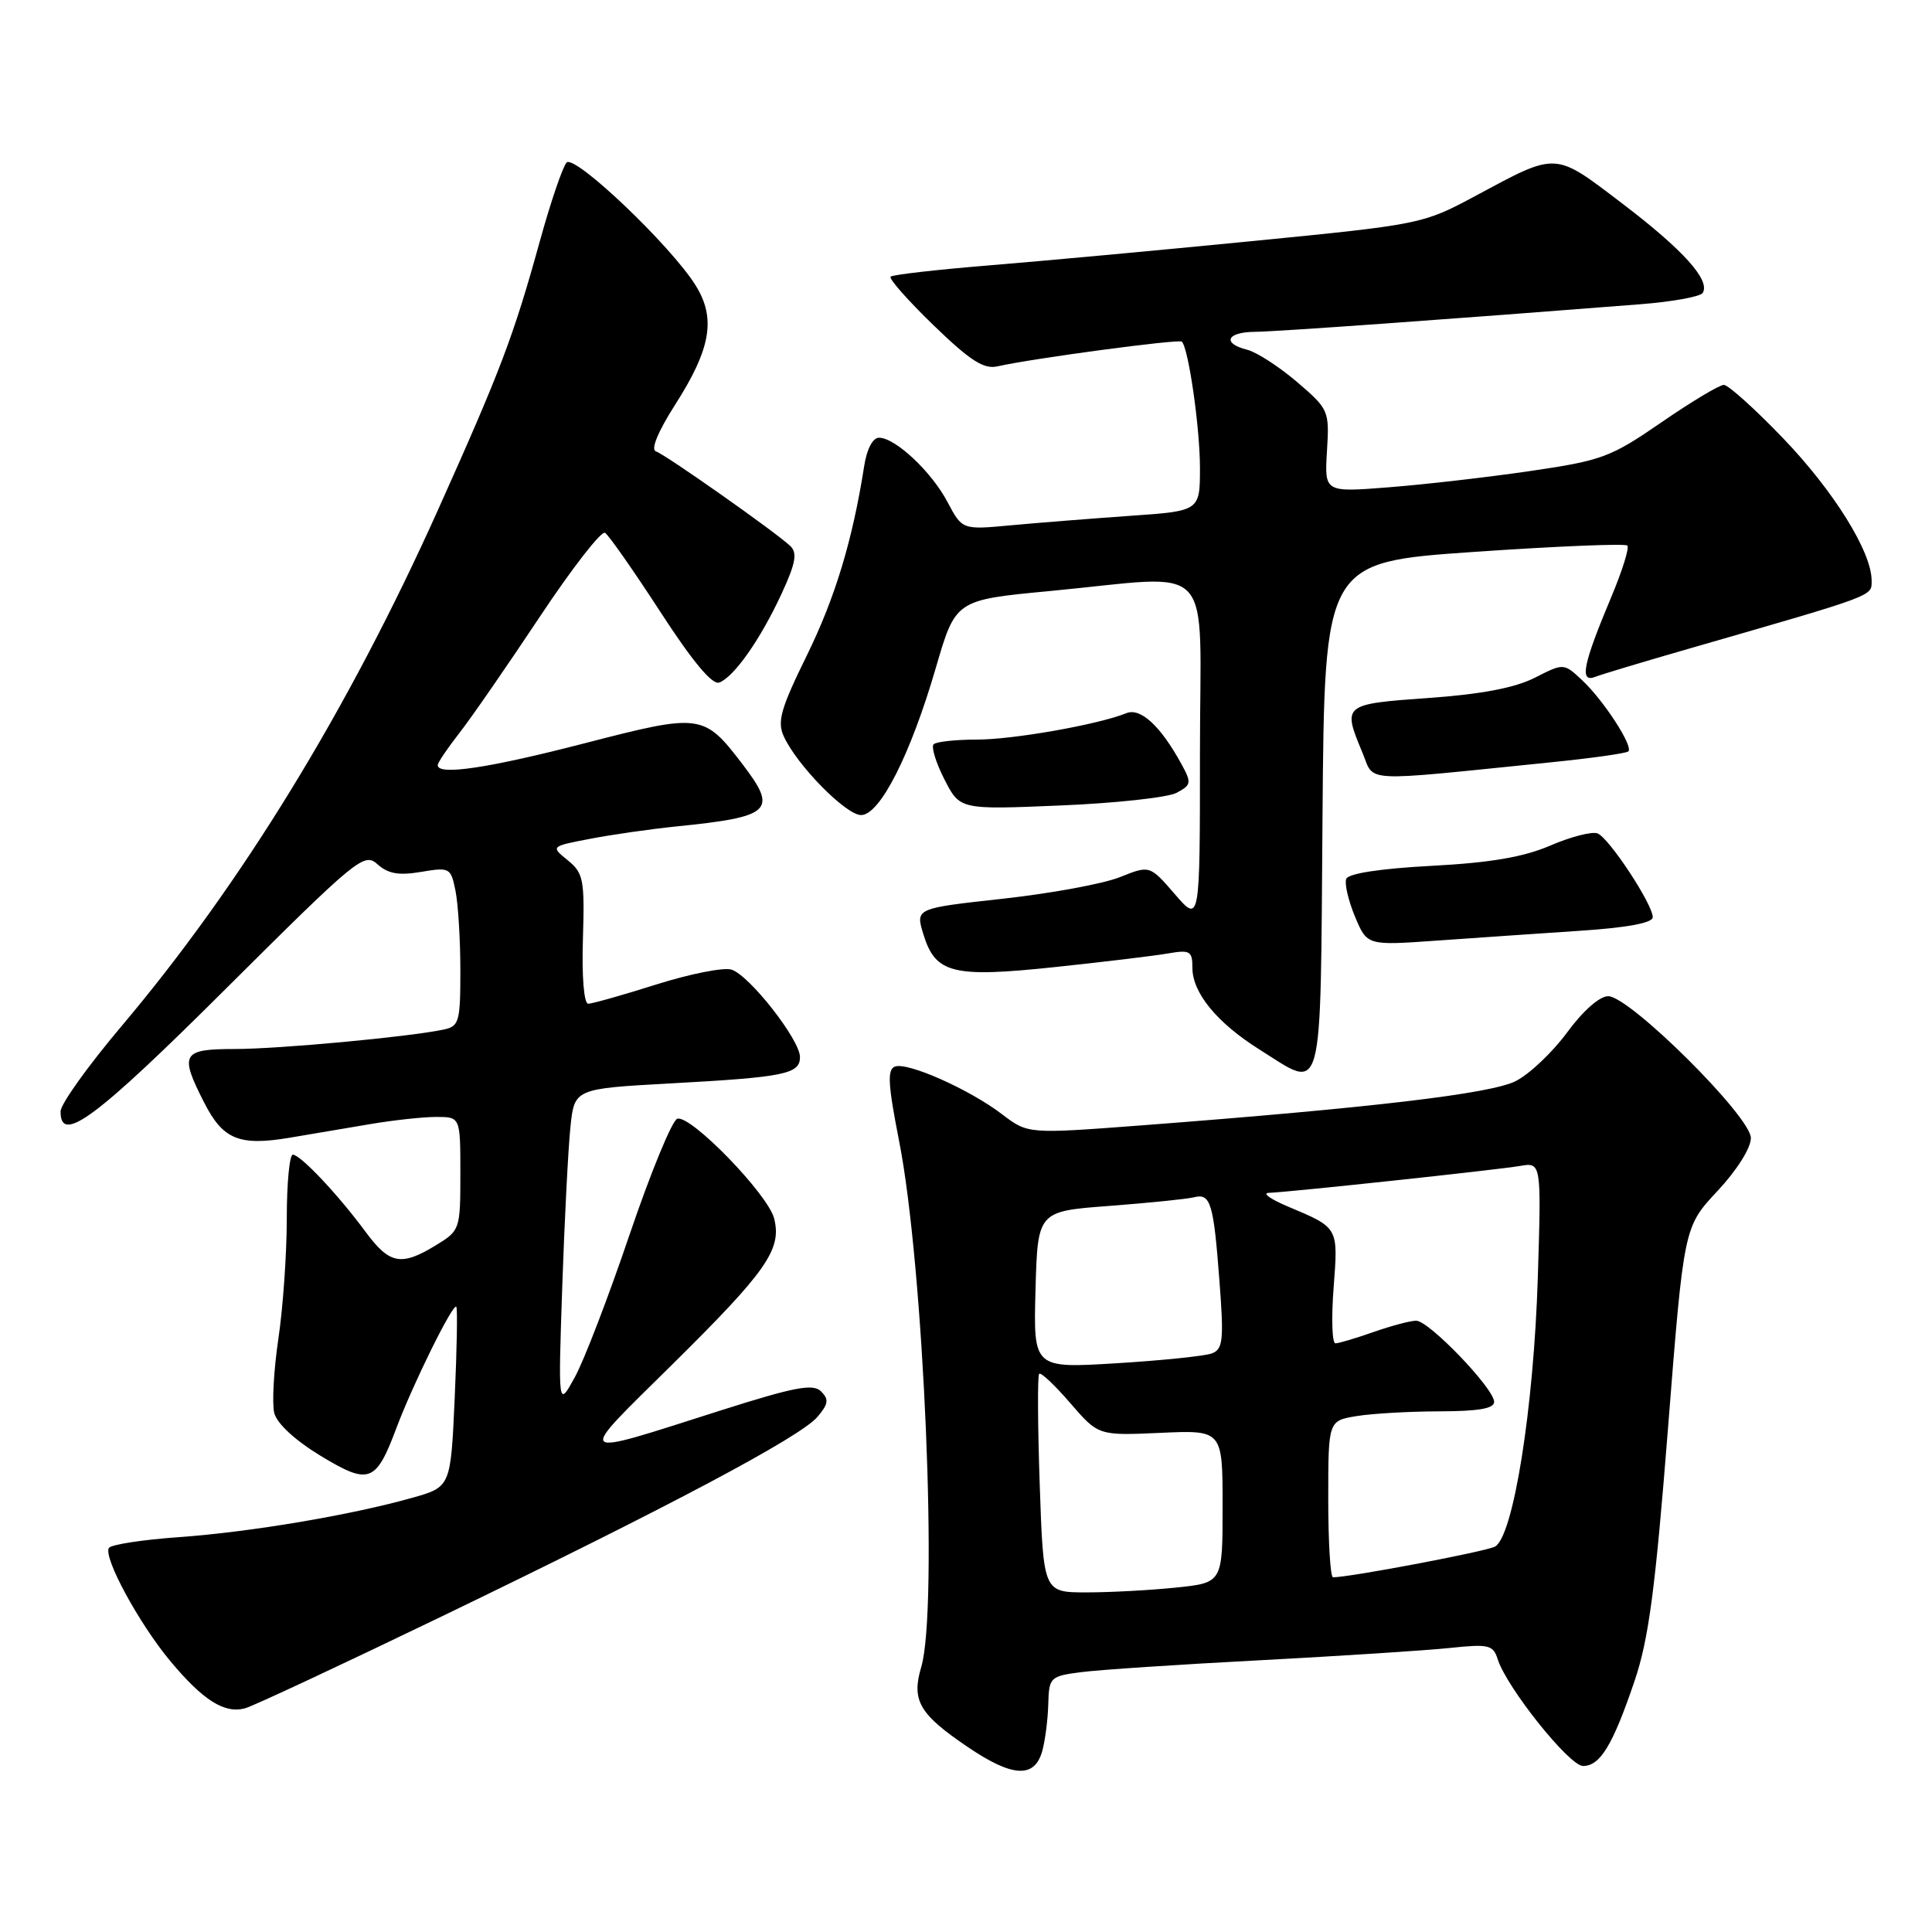 <?xml version="1.0" encoding="UTF-8" standalone="no"?>
<!DOCTYPE svg PUBLIC "-//W3C//DTD SVG 1.1//EN" "http://www.w3.org/Graphics/SVG/1.1/DTD/svg11.dtd" >
<svg xmlns="http://www.w3.org/2000/svg" xmlns:xlink="http://www.w3.org/1999/xlink" version="1.1" viewBox="0 0 256 256">
 <g >
 <path fill="currentColor"
d=" M 138.11 232.00 C 138.49 230.62 138.85 227.84 138.90 225.81 C 139.00 222.25 139.14 222.10 143.25 221.57 C 145.59 221.26 156.28 220.55 167.00 219.99 C 177.72 219.42 189.04 218.69 192.15 218.36 C 197.26 217.82 197.85 217.96 198.45 219.85 C 199.65 223.62 207.94 234.00 209.76 234.00 C 212.03 234.00 213.69 231.27 216.58 222.76 C 218.46 217.22 219.33 210.68 221.02 189.23 C 223.12 162.58 223.12 162.58 227.56 157.83 C 230.14 155.07 232.00 152.13 232.00 150.79 C 232.00 147.96 215.94 132.00 213.09 132.00 C 211.95 132.00 209.73 133.96 207.64 136.82 C 205.69 139.46 202.62 142.37 200.80 143.27 C 197.47 144.93 181.75 146.79 151.36 149.11 C 136.21 150.26 136.21 150.26 132.80 147.66 C 128.45 144.34 120.24 140.69 118.57 141.33 C 117.55 141.73 117.67 143.74 119.13 151.16 C 122.42 167.82 124.34 213.25 122.07 220.88 C 120.75 225.33 121.80 227.14 128.28 231.52 C 134.19 235.52 137.10 235.66 138.11 232.00 Z  M 58.50 214.20 C 88.76 199.59 105.99 190.44 108.30 187.76 C 109.77 186.04 109.86 185.43 108.80 184.37 C 107.74 183.31 105.32 183.77 95.50 186.89 C 75.74 193.18 76.15 193.57 89.06 180.82 C 101.60 168.43 103.61 165.55 102.58 161.46 C 101.77 158.25 91.50 147.67 89.74 148.24 C 89.06 148.46 86.22 155.36 83.43 163.57 C 80.65 171.78 77.38 180.30 76.16 182.50 C 73.96 186.50 73.96 186.50 74.50 170.50 C 74.80 161.70 75.29 152.20 75.58 149.38 C 76.11 144.26 76.11 144.26 88.81 143.56 C 103.99 142.73 106.00 142.32 106.00 140.06 C 106.00 137.78 99.30 129.23 96.93 128.48 C 95.91 128.15 91.44 129.04 86.99 130.44 C 82.54 131.85 78.46 133.00 77.94 133.00 C 77.38 133.00 77.08 129.42 77.24 124.42 C 77.48 116.54 77.31 115.69 75.23 113.99 C 72.96 112.15 72.96 112.15 78.23 111.14 C 81.13 110.58 86.20 109.86 89.50 109.52 C 102.23 108.24 103.10 107.44 98.43 101.32 C 93.26 94.55 92.91 94.50 77.57 98.46 C 64.72 101.79 58.00 102.79 58.00 101.39 C 58.00 101.06 59.29 99.15 60.86 97.14 C 62.43 95.14 67.21 88.22 71.49 81.78 C 75.77 75.33 79.68 70.30 80.17 70.60 C 80.66 70.91 83.96 75.62 87.49 81.06 C 91.77 87.66 94.38 90.79 95.31 90.44 C 97.28 89.68 100.75 84.74 103.55 78.70 C 105.43 74.64 105.68 73.27 104.72 72.35 C 102.82 70.54 88.18 60.23 86.90 59.80 C 86.20 59.57 87.21 57.15 89.45 53.64 C 94.20 46.22 94.90 42.18 92.17 37.81 C 88.90 32.56 76.16 20.43 75.08 21.54 C 74.57 22.07 72.96 26.77 71.52 32.00 C 68.04 44.59 66.33 49.08 58.06 67.51 C 46.13 94.08 31.96 117.19 16.08 136.00 C 11.67 141.22 8.04 146.29 8.03 147.25 C 7.96 151.71 12.67 148.21 30.02 130.92 C 47.33 113.69 48.26 112.92 50.02 114.52 C 51.42 115.78 52.84 116.03 55.80 115.53 C 59.60 114.89 59.74 114.97 60.36 118.06 C 60.71 119.81 61.00 124.56 61.00 128.61 C 61.00 135.43 60.84 136.00 58.75 136.43 C 54.07 137.41 36.92 139.00 31.08 139.00 C 24.11 139.00 23.75 139.63 27.05 146.09 C 29.54 150.99 31.68 151.87 38.35 150.76 C 41.18 150.29 46.00 149.47 49.06 148.95 C 52.12 148.43 56.06 148.00 57.81 148.00 C 61.00 148.00 61.00 148.00 61.00 155.51 C 61.00 162.92 60.95 163.06 57.75 165.01 C 53.16 167.81 51.62 167.52 48.46 163.25 C 44.81 158.30 39.81 153.00 38.80 153.00 C 38.36 153.00 38.00 156.81 38.00 161.46 C 38.00 166.11 37.50 173.30 36.88 177.43 C 36.27 181.56 36.03 185.97 36.34 187.23 C 36.69 188.62 39.10 190.85 42.46 192.89 C 48.91 196.80 49.80 196.48 52.52 189.24 C 54.69 183.44 60.01 172.67 60.46 173.15 C 60.64 173.34 60.54 178.79 60.25 185.26 C 59.72 197.03 59.72 197.03 54.61 198.47 C 46.45 200.77 33.21 203.00 23.71 203.68 C 18.88 204.02 14.70 204.67 14.43 205.11 C 13.66 206.35 18.40 215.09 22.53 220.06 C 26.90 225.31 29.76 227.12 32.50 226.35 C 33.60 226.04 45.30 220.57 58.50 214.20 Z  M 175.24 108.25 C 175.50 74.50 175.50 74.50 195.30 73.13 C 206.19 72.38 215.34 72.00 215.63 72.29 C 215.92 72.58 214.95 75.67 213.48 79.16 C 209.75 88.04 209.26 90.50 211.37 89.69 C 212.29 89.33 217.87 87.66 223.77 85.96 C 248.74 78.76 248.00 79.04 248.00 76.92 C 248.00 73.12 242.97 65.04 236.24 58.04 C 232.52 54.17 229.00 51.00 228.42 51.00 C 227.83 51.00 224.11 53.23 220.15 55.96 C 213.41 60.60 212.29 61.02 202.72 62.42 C 197.10 63.24 188.68 64.21 184.00 64.57 C 175.50 65.24 175.50 65.24 175.83 59.77 C 176.16 54.41 176.08 54.23 171.86 50.61 C 169.49 48.59 166.53 46.67 165.28 46.35 C 161.90 45.51 162.52 44.00 166.25 43.97 C 169.07 43.95 191.96 42.31 217.28 40.32 C 221.56 39.99 225.31 39.31 225.62 38.81 C 226.65 37.13 223.05 33.13 214.99 26.99 C 205.88 20.06 206.44 20.09 195.50 25.96 C 188.56 29.69 188.30 29.74 166.00 31.94 C 153.62 33.16 137.88 34.61 131.00 35.17 C 124.12 35.73 118.28 36.40 118.01 36.66 C 117.75 36.92 120.31 39.82 123.70 43.10 C 128.57 47.81 130.36 48.96 132.19 48.54 C 136.70 47.51 156.22 44.89 156.60 45.27 C 157.49 46.15 159.00 56.70 159.00 61.99 C 159.00 67.71 159.00 67.71 149.75 68.35 C 144.66 68.71 137.57 69.27 134.00 69.60 C 127.50 70.21 127.50 70.21 125.55 66.52 C 123.41 62.48 118.63 58.00 116.47 58.00 C 115.65 58.00 114.85 59.51 114.51 61.75 C 112.97 71.59 110.66 79.21 106.90 86.87 C 103.46 93.87 102.96 95.62 103.85 97.56 C 105.58 101.38 112.09 108.00 114.10 108.00 C 116.59 108.00 120.64 100.03 124.00 88.50 C 126.62 79.50 126.62 79.50 139.06 78.32 C 161.46 76.21 159.00 73.58 159.00 99.67 C 159.00 122.33 159.00 122.33 155.68 118.49 C 152.35 114.64 152.35 114.64 148.38 116.23 C 146.19 117.11 139.20 118.39 132.85 119.09 C 121.30 120.36 121.30 120.36 122.35 123.79 C 123.95 129.01 126.23 129.58 139.81 128.14 C 146.24 127.46 152.96 126.65 154.75 126.34 C 157.69 125.83 158.00 126.01 158.00 128.25 C 158.00 131.56 161.27 135.54 166.89 139.07 C 175.48 144.46 174.94 146.48 175.24 108.25 Z  M 209.25 123.34 C 215.57 122.93 219.00 122.29 219.00 121.54 C 219.00 119.82 213.20 111.02 211.68 110.43 C 210.95 110.15 208.13 110.87 205.43 112.04 C 201.87 113.57 197.48 114.32 189.66 114.73 C 182.91 115.09 178.65 115.74 178.38 116.46 C 178.14 117.09 178.66 119.33 179.54 121.45 C 181.15 125.29 181.15 125.29 190.32 124.64 C 195.37 124.28 203.89 123.70 209.25 123.34 Z  M 155.91 105.05 C 157.87 104.00 157.91 103.74 156.53 101.21 C 153.77 96.18 151.12 93.74 149.25 94.50 C 145.52 96.01 134.26 98.00 129.42 98.00 C 126.62 98.00 124.05 98.28 123.71 98.62 C 123.37 98.97 124.01 101.06 125.14 103.27 C 127.19 107.29 127.19 107.29 140.50 106.73 C 147.81 106.43 154.75 105.67 155.91 105.05 Z  M 205.41 101.02 C 210.85 100.47 215.52 99.82 215.77 99.56 C 216.44 98.89 212.51 92.83 209.67 90.16 C 207.21 87.85 207.21 87.85 203.36 89.81 C 200.71 91.15 196.27 91.99 189.25 92.49 C 177.96 93.29 177.87 93.36 180.51 99.68 C 182.21 103.74 179.85 103.61 205.41 101.02 Z  M 137.77 196.75 C 137.50 188.91 137.47 182.29 137.69 182.04 C 137.91 181.79 139.76 183.53 141.81 185.91 C 145.54 190.23 145.54 190.23 153.77 189.86 C 162.00 189.49 162.00 189.49 162.00 199.60 C 162.00 209.72 162.00 209.72 155.85 210.36 C 152.47 210.71 147.13 211.00 143.98 211.00 C 138.26 211.00 138.26 211.00 137.77 196.75 Z  M 176.00 198.63 C 176.00 188.26 176.00 188.26 179.75 187.64 C 181.81 187.30 186.76 187.02 190.75 187.01 C 195.89 187.00 198.00 186.64 197.98 185.75 C 197.96 183.97 189.34 175.00 187.65 175.00 C 186.88 175.00 184.34 175.68 182.00 176.50 C 179.66 177.32 177.39 178.00 176.95 178.00 C 176.51 178.00 176.40 174.69 176.71 170.64 C 177.32 162.54 177.43 162.72 170.51 159.81 C 168.31 158.87 167.23 158.09 168.12 158.06 C 170.86 157.96 198.32 155.02 201.37 154.50 C 204.24 154.00 204.24 154.00 203.77 169.25 C 203.23 186.66 200.51 203.67 198.08 204.94 C 196.79 205.60 178.87 209.00 176.63 209.00 C 176.28 209.00 176.00 204.33 176.00 198.63 Z  M 137.21 170.90 C 137.50 160.50 137.50 160.50 147.00 159.79 C 152.22 159.39 157.26 158.88 158.19 158.65 C 160.42 158.08 160.80 159.36 161.59 169.83 C 162.18 177.57 162.05 178.77 160.59 179.33 C 159.67 179.68 153.97 180.27 147.92 180.64 C 136.93 181.31 136.93 181.31 137.21 170.90 Z "/>
</g>
</svg>